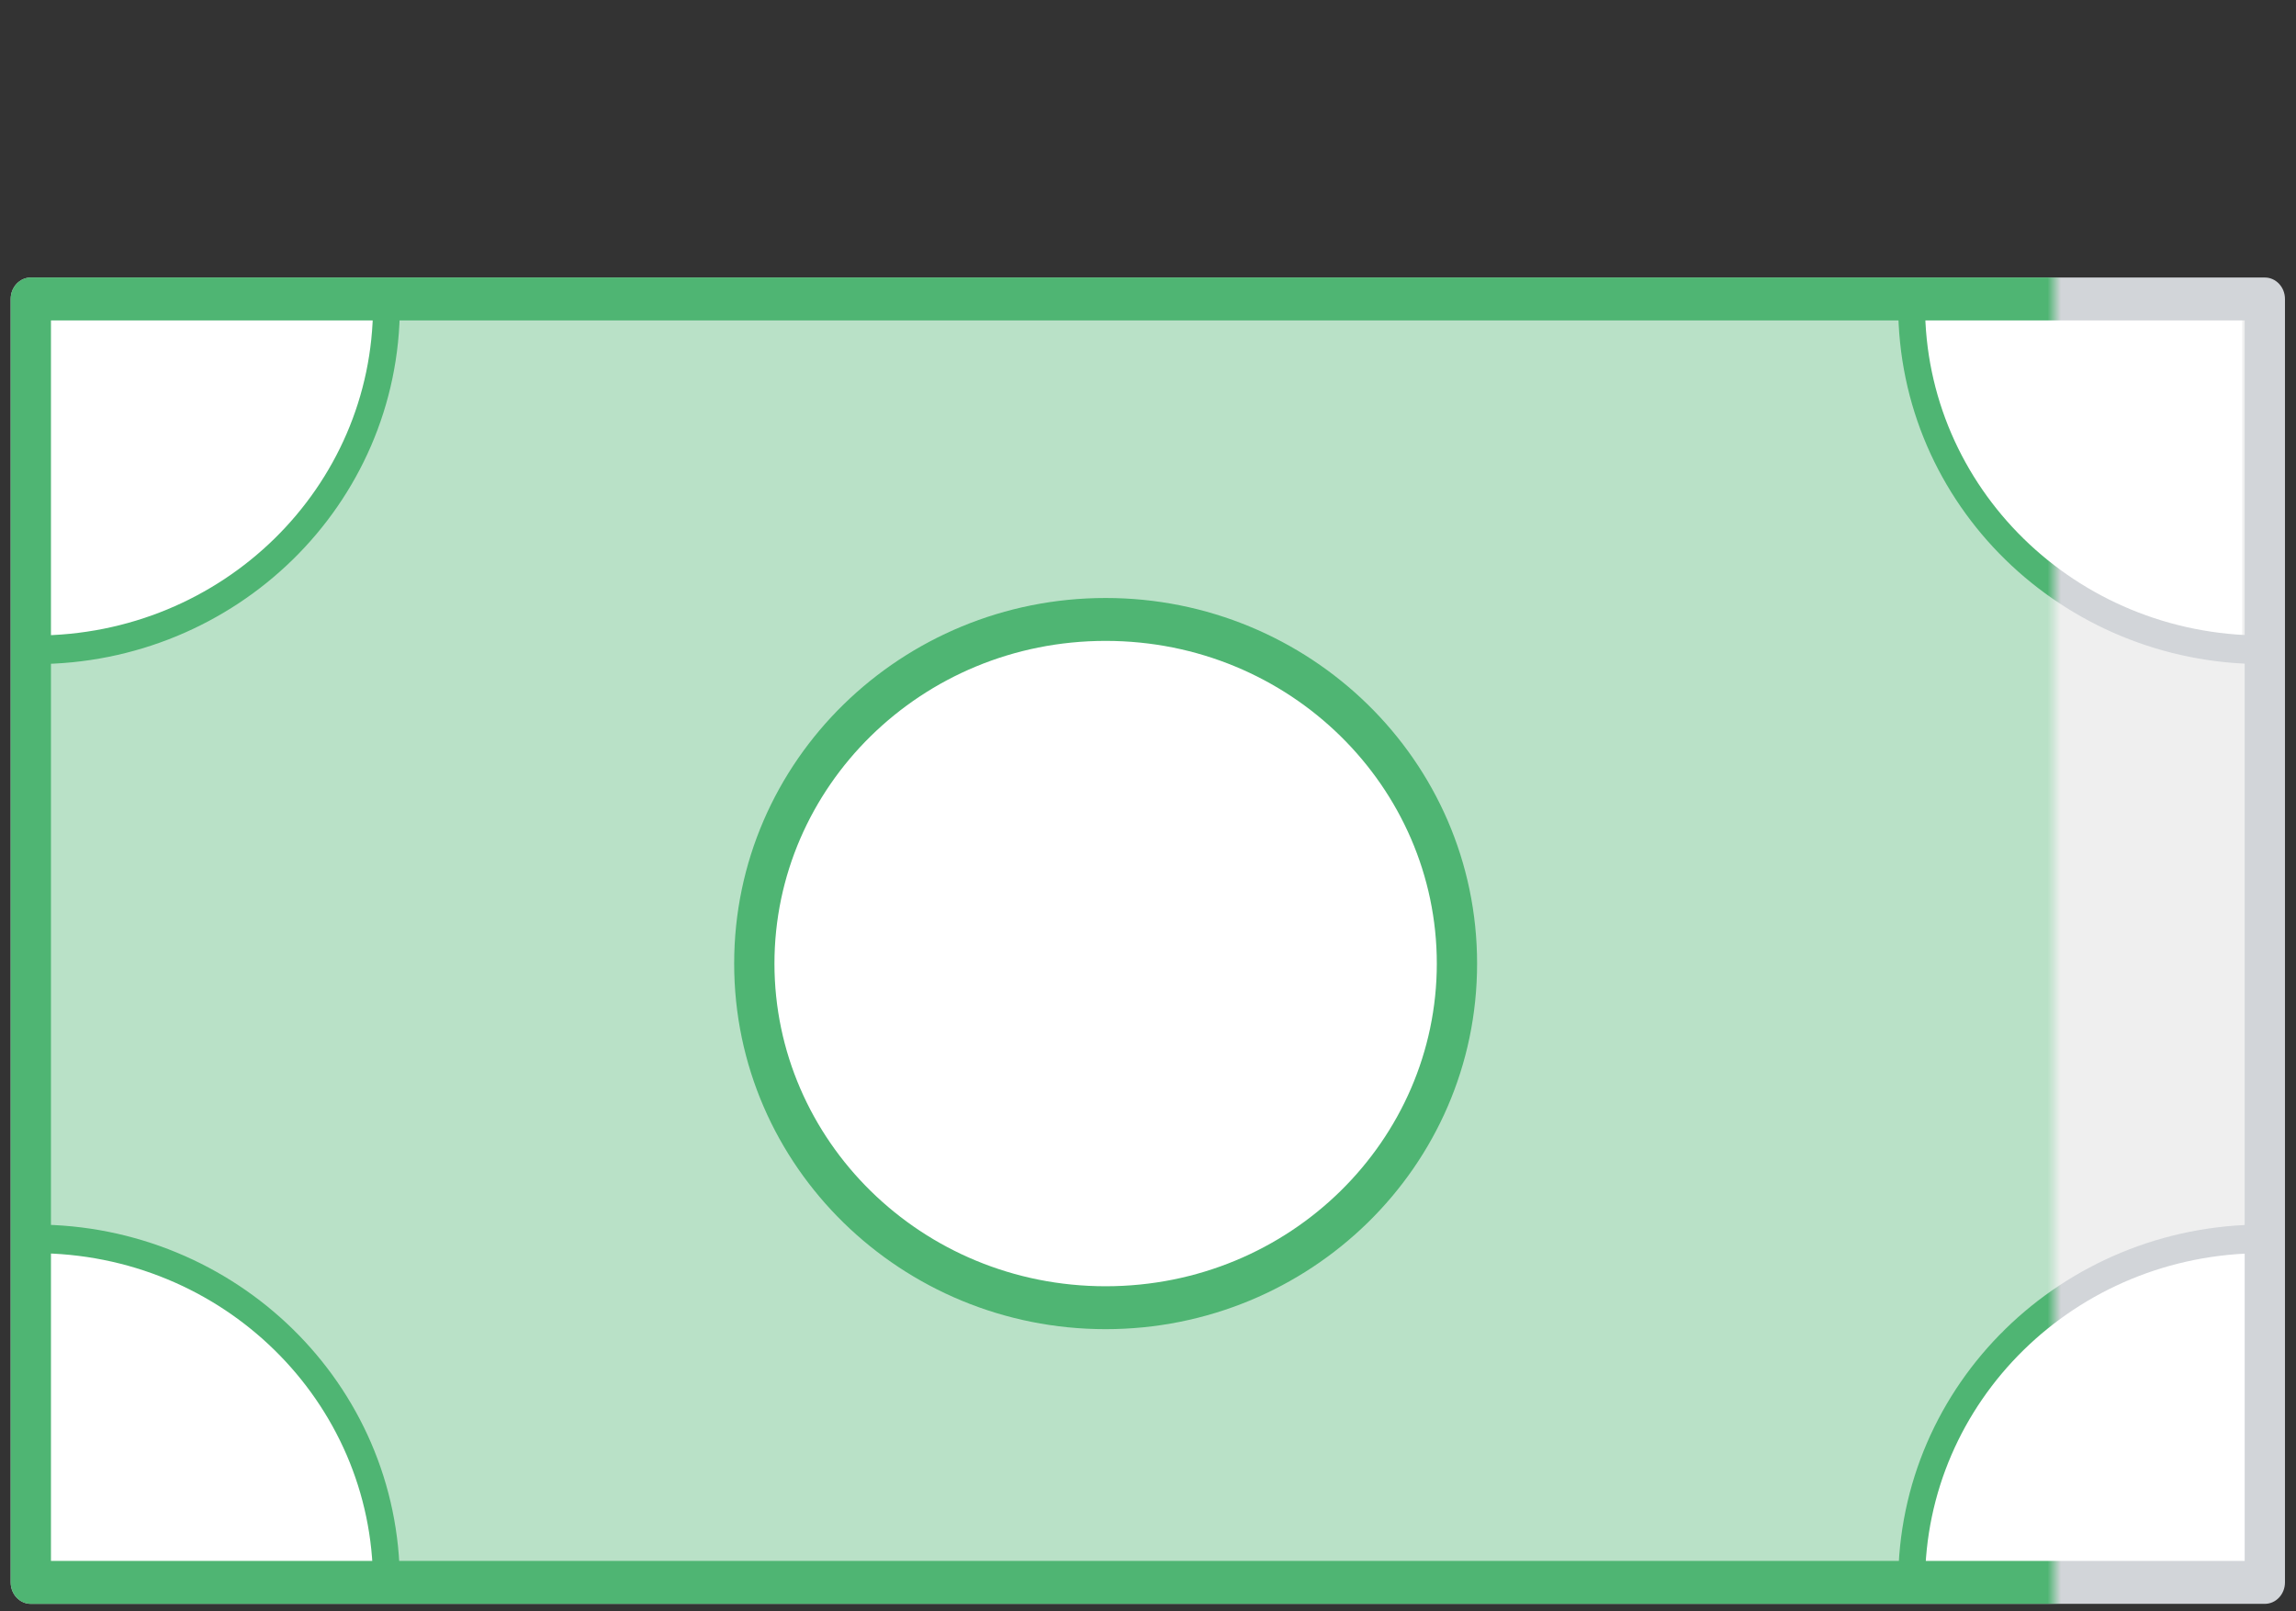 <svg width="171" height="120" viewBox="0 0 171 120" fill="none" xmlns="http://www.w3.org/2000/svg">
<rect x="0" y="0" width="171" height="120" fill="#333333" stroke="none"/>
<g clip-path="url(#clip0)">
<path d="M168.678 117.843L168.678 22.265L2.295 22.265L2.295 117.843L168.678 117.843Z" fill="#EFEFEF"/>
<path d="M3.386 116.382V92.563L22.01 99.196L28.32 116.683L3.386 116.382Z" fill="white"/>
<path d="M167.922 116.382V92.563L158.5 94.355L149.5 100.161L144 108.387L141.5 116.382H167.922Z" fill="white"/>
<path d="M3.386 25.025V48.844L22.01 42.362L28.32 24.724L3.386 25.025Z" fill="white"/>
<path d="M167 23.552V49.355L148.173 42.333L142 23.226L167 23.552Z" fill="white"/>
<path fill-rule="evenodd" clip-rule="evenodd" d="M142.372 21.699C142.924 21.699 143.372 22.175 143.372 22.764C143.372 36.264 154.541 47.327 168.537 47.327C169.09 47.327 169.537 47.804 169.537 48.392C169.537 48.98 169.09 49.457 168.537 49.457C153.598 49.457 141.372 37.605 141.372 22.764C141.372 22.175 141.819 21.699 142.372 21.699Z" fill="#D2D5D9"/>
<path fill-rule="evenodd" clip-rule="evenodd" d="M28.782 21.699C29.334 21.699 29.782 22.175 29.782 22.764C29.782 37.605 17.556 49.457 2.617 49.457C2.064 49.457 1.617 48.98 1.617 48.392C1.617 47.804 2.064 47.327 2.617 47.327C16.613 47.327 27.782 36.264 27.782 22.764C27.782 22.175 28.23 21.699 28.782 21.699Z" fill="#D2D5D9"/>
<path fill-rule="evenodd" clip-rule="evenodd" d="M141.372 117.889C141.372 103.048 153.598 91.196 168.537 91.196V93.326C154.541 93.326 143.372 104.389 143.372 117.889H141.372Z" fill="#D2D5D9"/>
<path fill-rule="evenodd" clip-rule="evenodd" d="M2.617 91.196C17.556 91.196 29.782 103.048 29.782 117.889H27.782C27.782 104.389 16.613 93.326 2.617 93.326V91.196Z" fill="#D2D5D9"/>
<path fill-rule="evenodd" clip-rule="evenodd" d="M168.678 20.667C169.506 20.667 170.178 21.383 170.178 22.265L170.178 117.843C170.178 118.726 169.506 119.441 168.678 119.441L2.295 119.441C1.467 119.441 0.795 118.726 0.795 117.843L0.795 22.265C0.795 21.383 1.467 20.667 2.295 20.667L168.678 20.667ZM167.178 23.863L3.795 23.863L3.795 116.245L167.178 116.245L167.178 23.863Z" fill="#D2D5D9"/>
<mask id="mask0" mask-type="alpha" maskUnits="userSpaceOnUse" x="-6" y="9" width="159" height="121">
<path d="M-6 9.677H153V129.677H-6V9.677Z" fill="#C4C4C4"/>
</mask>
<g mask="url(#mask0)">
<path d="M168.678 117.843L168.678 22.265L2.295 22.265L2.295 117.843L168.678 117.843Z" fill="#B9E1C7"/>
<path d="M82.345 97.387C96.796 97.387 108.51 85.913 108.51 71.759C108.51 57.605 96.796 46.131 82.345 46.131C67.894 46.131 56.179 57.605 56.179 71.759C56.179 85.913 67.894 97.387 82.345 97.387Z" fill="white"/>
<path fill-rule="evenodd" clip-rule="evenodd" d="M82.345 47.728C68.601 47.728 57.679 58.611 57.679 71.759C57.679 84.907 68.601 95.789 82.345 95.789C96.088 95.789 107.01 84.907 107.01 71.759C107.01 58.611 96.088 47.728 82.345 47.728ZM54.679 71.759C54.679 56.599 67.186 44.533 82.345 44.533C97.503 44.533 110.01 56.599 110.01 71.759C110.01 86.919 97.503 98.985 82.345 98.985C67.186 98.985 54.679 86.919 54.679 71.759Z" fill="#4FB573"/>
<path d="M3.386 116.382V92.563L12.5 94.355L22.01 99.196L27 107.903L28.32 116.683L3.386 116.382Z" fill="white"/>
<path d="M167.922 116.382V92.563L158.5 93.871L149.144 99.196L144 107.903L142.987 116.683L167.922 116.382Z" fill="white"/>
<path d="M3.386 23.226V48.844L12.5 46.452L21.5 41.129L27 33.871L29 23.226H3.386Z" fill="white"/>
<path d="M168 23.54V48.387L158.5 46.452L150 41.129L144 31.936L143 23.226L168 23.54Z" fill="white"/>
<path fill-rule="evenodd" clip-rule="evenodd" d="M142.372 21.699C142.924 21.699 143.372 22.175 143.372 22.764C143.372 36.264 154.541 47.327 168.537 47.327C169.09 47.327 169.537 47.804 169.537 48.392C169.537 48.98 169.09 49.457 168.537 49.457C153.598 49.457 141.372 37.605 141.372 22.764C141.372 22.175 141.819 21.699 142.372 21.699Z" fill="#4FB573"/>
<path fill-rule="evenodd" clip-rule="evenodd" d="M28.782 21.699C29.334 21.699 29.782 22.175 29.782 22.764C29.782 37.605 17.556 49.457 2.617 49.457C2.064 49.457 1.617 48.98 1.617 48.392C1.617 47.804 2.064 47.327 2.617 47.327C16.613 47.327 27.782 36.264 27.782 22.764C27.782 22.175 28.23 21.699 28.782 21.699Z" fill="#4FB573"/>
<path fill-rule="evenodd" clip-rule="evenodd" d="M141.372 117.889C141.372 103.048 153.598 91.196 168.537 91.196V93.326C154.541 93.326 143.372 104.389 143.372 117.889H141.372Z" fill="#4FB573"/>
<path fill-rule="evenodd" clip-rule="evenodd" d="M2.617 91.196C17.556 91.196 29.782 103.048 29.782 117.889H27.782C27.782 104.389 16.613 93.326 2.617 93.326V91.196Z" fill="#4FB573"/>
<path fill-rule="evenodd" clip-rule="evenodd" d="M168.678 20.667C169.506 20.667 170.178 21.383 170.178 22.265L170.178 117.843C170.178 118.726 169.506 119.441 168.678 119.441L2.295 119.441C1.467 119.441 0.795 118.726 0.795 117.843L0.795 22.265C0.795 21.383 1.467 20.667 2.295 20.667L168.678 20.667ZM167.178 23.863L3.795 23.863L3.795 116.245L167.178 116.245L167.178 23.863Z" fill="#4FB573"/>
</g>
</g>
<defs>
<clipPath id="clip0">
<rect width="171" height="120" fill="white"/>
</clipPath>
</defs>
</svg>
